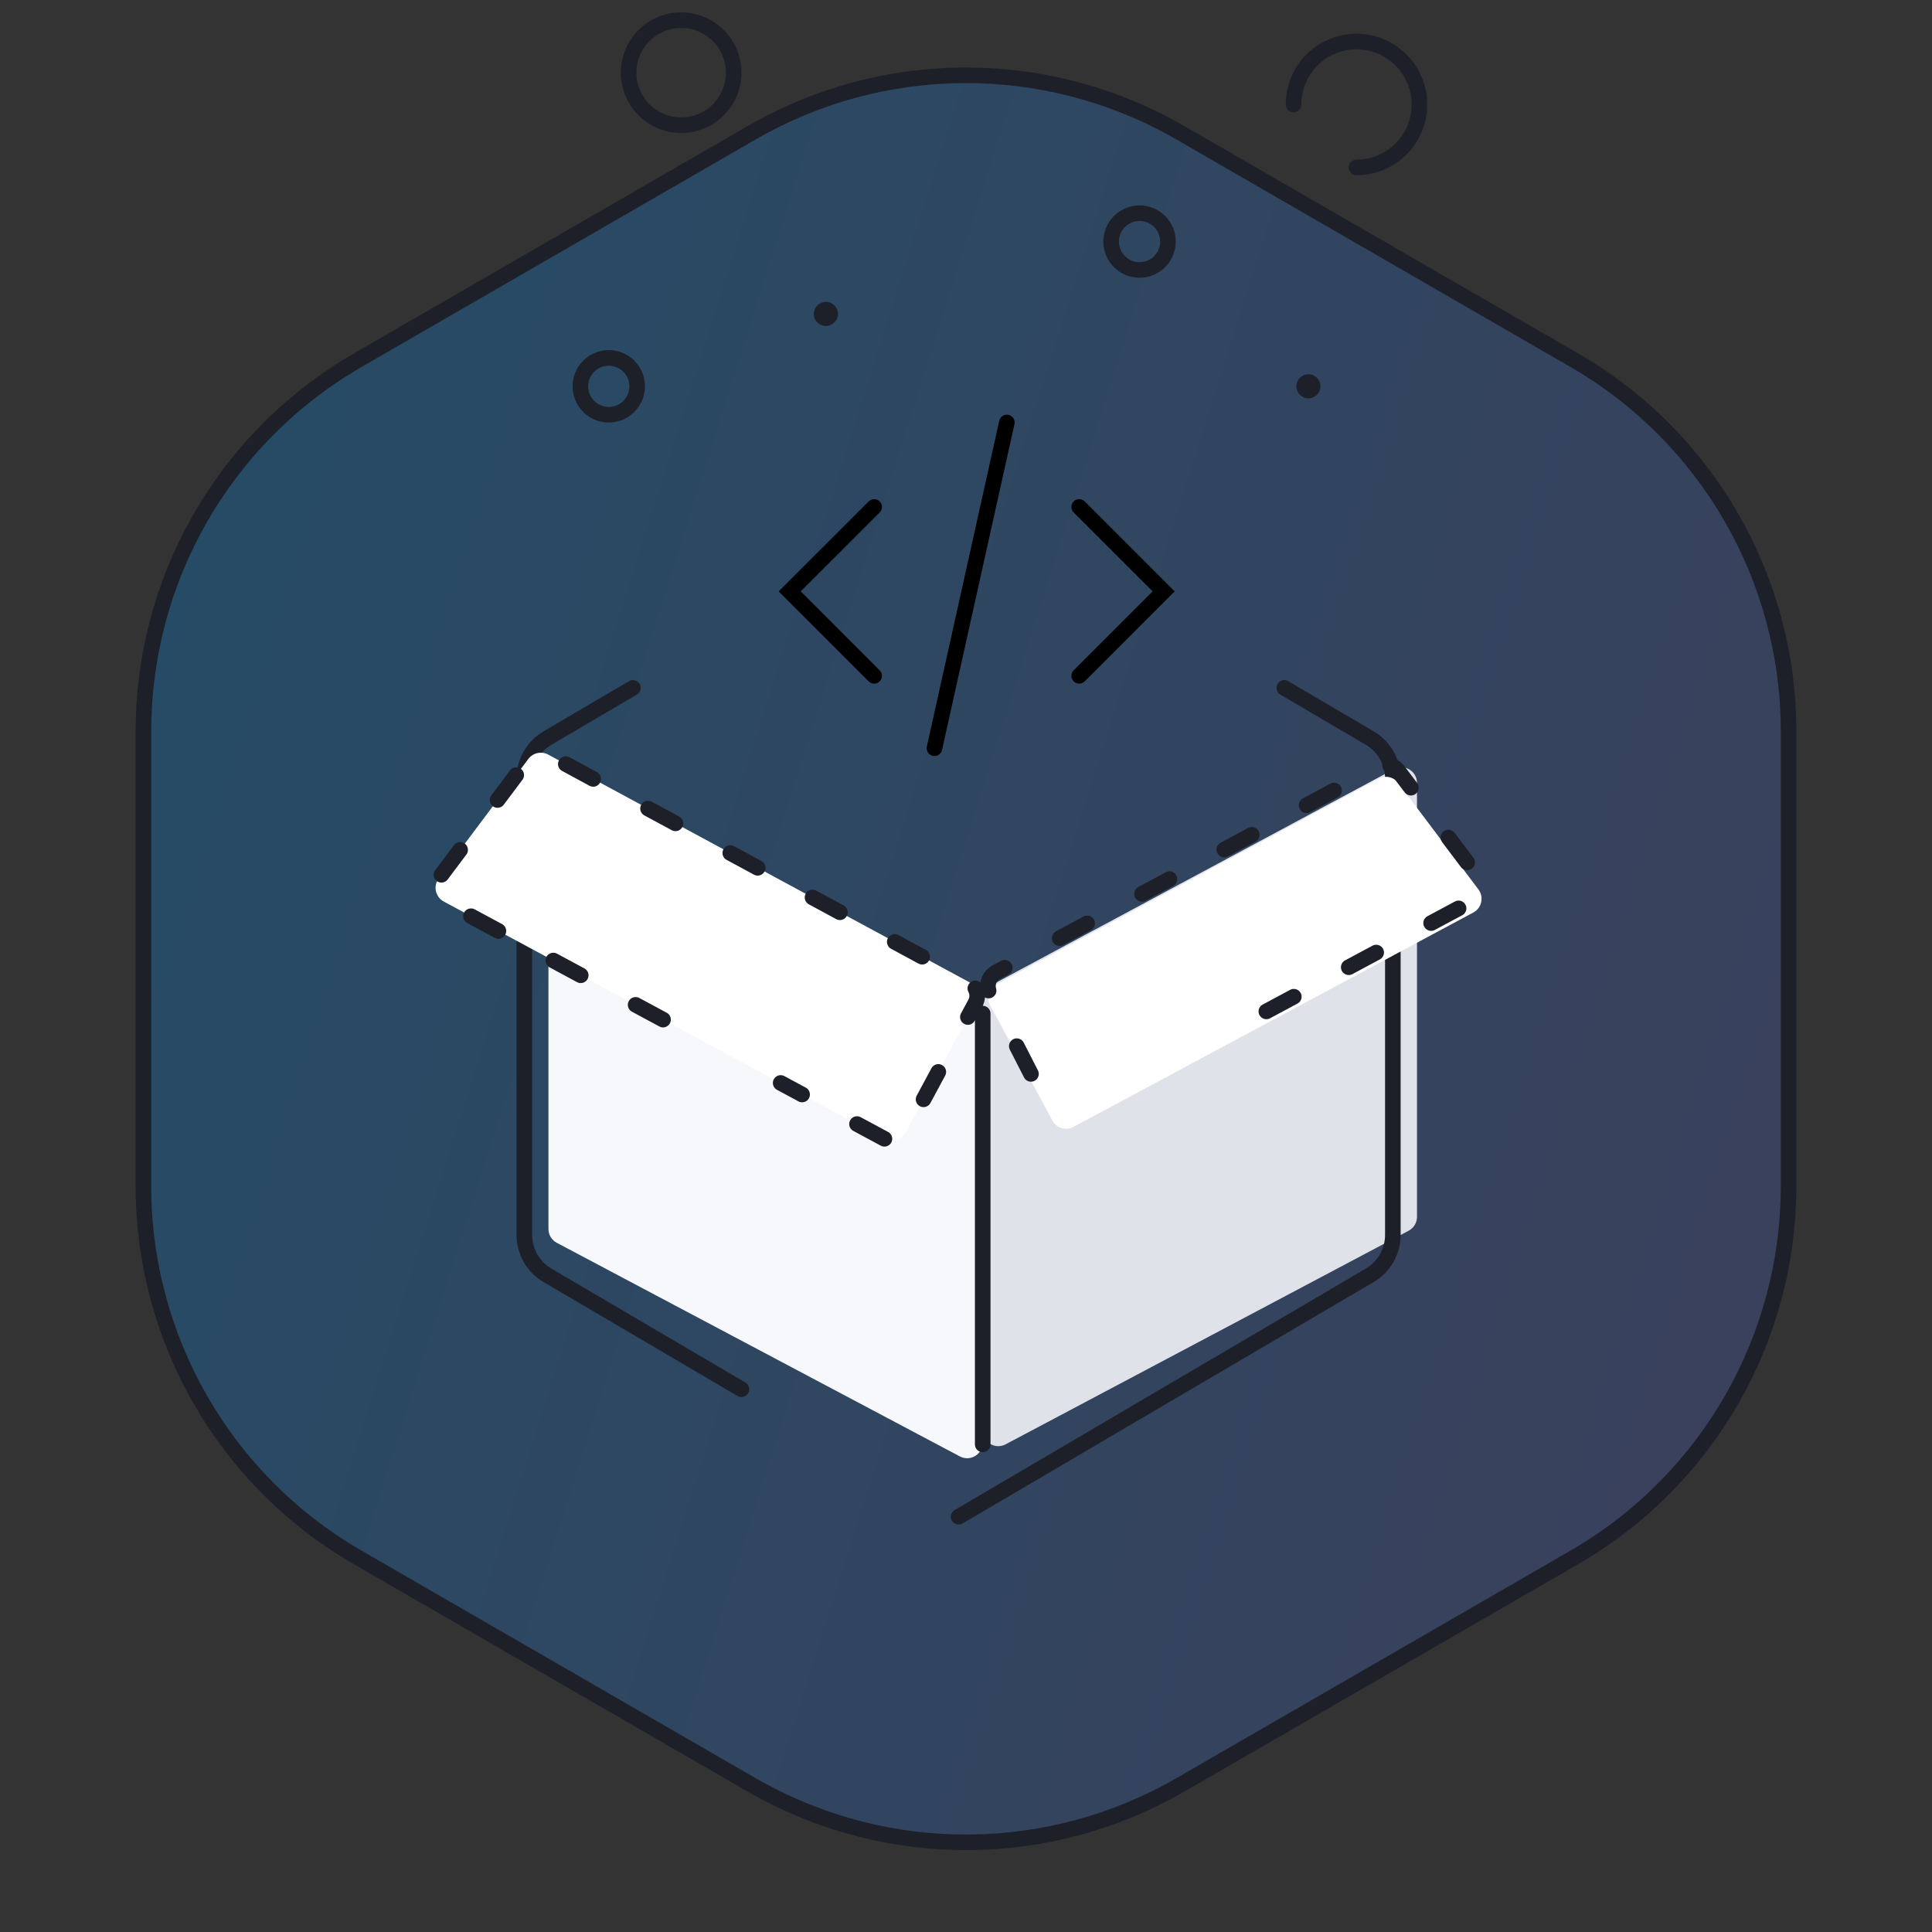 <svg width="124" height="124" viewBox="0 0 124 124" fill="none" xmlns="http://www.w3.org/2000/svg">
<rect x="0" y="0" width="124" height="124" fill="#333333" stroke="none"/>
<path d="M48.25 8.516C56.625 3.68 66.914 3.605 75.349 8.289L75.75 8.516L101.044 23.119C109.552 28.032 114.794 37.11 114.794 46.935V76.142C114.794 85.813 109.715 94.761 101.44 99.724L101.044 99.957L75.75 114.561C67.374 119.396 57.086 119.472 48.65 114.787L48.25 114.561L22.956 99.957C14.447 95.045 9.206 85.966 9.206 76.142V46.935C9.206 37.264 14.285 28.316 22.559 23.352L22.956 23.119L48.25 8.516Z" fill="url(#paint0_linear_1907_511)" fill-opacity="0.25" stroke="#1D2028"/>
<path d="M35.201 78.88V51.02C35.201 50.264 36.008 49.781 36.674 50.139L62.546 64.02C62.87 64.194 63.073 64.532 63.073 64.901V92.591C63.073 93.345 62.271 93.828 61.605 93.475L35.733 79.764C35.406 79.59 35.201 79.25 35.201 78.88Z" fill="#F7F8FB"/>
<path d="M90.945 78.106V50.246C90.945 49.49 90.138 49.007 89.472 49.364L63.6 63.245C63.276 63.42 63.073 63.758 63.073 64.127V91.817C63.073 92.571 63.875 93.054 64.541 92.701L90.413 78.989C90.74 78.816 90.945 78.476 90.945 78.106Z" fill="#E0E2E9"/>
<path d="M61.525 97.35L87.916 81.85C88.833 81.312 89.396 80.327 89.396 79.263V49.96C89.396 48.896 88.833 47.911 87.916 47.373L82.428 44.15M47.589 89.165L35.134 81.85C34.216 81.312 33.653 80.327 33.653 79.263V49.96C33.653 48.896 34.216 47.911 35.134 47.373L40.621 44.15" stroke="#1D2028" stroke-linecap="round"/>
<path d="M63.073 65.054V92.704" stroke="#1D2028" stroke-linecap="round"/>
<path d="M58.127 72.69L62.6 64.385C62.861 63.899 62.68 63.293 62.195 63.031L35.185 48.431C34.749 48.196 34.207 48.315 33.91 48.711L28.156 56.382C27.789 56.871 27.944 57.573 28.482 57.863L56.773 73.096C57.259 73.358 57.866 73.176 58.127 72.69Z" fill="white"/>
<path d="M87.063 10.745C89.294 10.745 91.102 8.936 91.102 6.706C91.102 4.475 89.294 2.666 87.063 2.666C84.832 2.666 83.024 4.475 83.024 6.706" stroke="#1D2028" stroke-linecap="round"/>
<path d="M42.556 65.441L28.482 57.863C27.944 57.573 27.789 56.871 28.156 56.382L33.91 48.711C34.207 48.315 34.749 48.196 35.185 48.431L62.195 63.031C62.68 63.293 62.861 63.899 62.6 64.385L58.127 72.69C57.866 73.176 57.259 73.358 56.773 73.096L50.105 69.506" stroke="#1D2028" stroke-linecap="round" stroke-dasharray="2 4"/>
<path d="M67.547 71.92L63.55 64.528C63.287 64.041 63.468 63.434 63.955 63.171L88.472 49.977C88.907 49.742 89.448 49.861 89.745 50.255L94.888 57.084C95.257 57.574 95.102 58.277 94.562 58.567L68.899 72.325C68.414 72.586 67.809 72.404 67.547 71.92Z" fill="white"/>
<path d="M66.17 68.925L63.519 63.744C63.271 63.26 63.456 62.666 63.935 62.408L88.472 49.202C88.907 48.968 89.448 49.087 89.745 49.481L94.888 56.31C95.257 56.799 95.103 57.502 94.563 57.792C90.394 60.027 85.479 62.662 81.018 65.054" stroke="#1D2028" stroke-linecap="round" stroke-dasharray="2 4"/>
<path d="M56.105 32.537L50.685 37.956L56.105 43.376" stroke="black" stroke-linecap="round"/>
<path d="M69.266 43.376L74.686 37.956L69.266 32.537" stroke="black" stroke-linecap="round"/>
<path d="M59.976 48.021L64.621 27.117" stroke="black" stroke-linecap="round"/>
<circle cx="53.008" cy="20.149" r="0.774" fill="#1D2028"/>
<circle cx="83.977" cy="24.795" r="0.774" fill="#1D2028"/>
<circle cx="73.138" cy="15.504" r="1.823" stroke="#1D2028"/>
<circle cx="39.072" cy="24.795" r="1.823" stroke="#1D2028"/>
<circle cx="43.718" cy="4.665" r="3.371" stroke="#1D2028"/>
<defs>
<linearGradient id="paint0_linear_1907_511" x1="123.538" y1="85.47" x2="6.017" y2="48.29" gradientUnits="userSpaceOnUse">
<stop stop-color="#5567D5"/>
<stop offset="1" stop-color="#0095FF"/>
</linearGradient>
</defs>
</svg>
